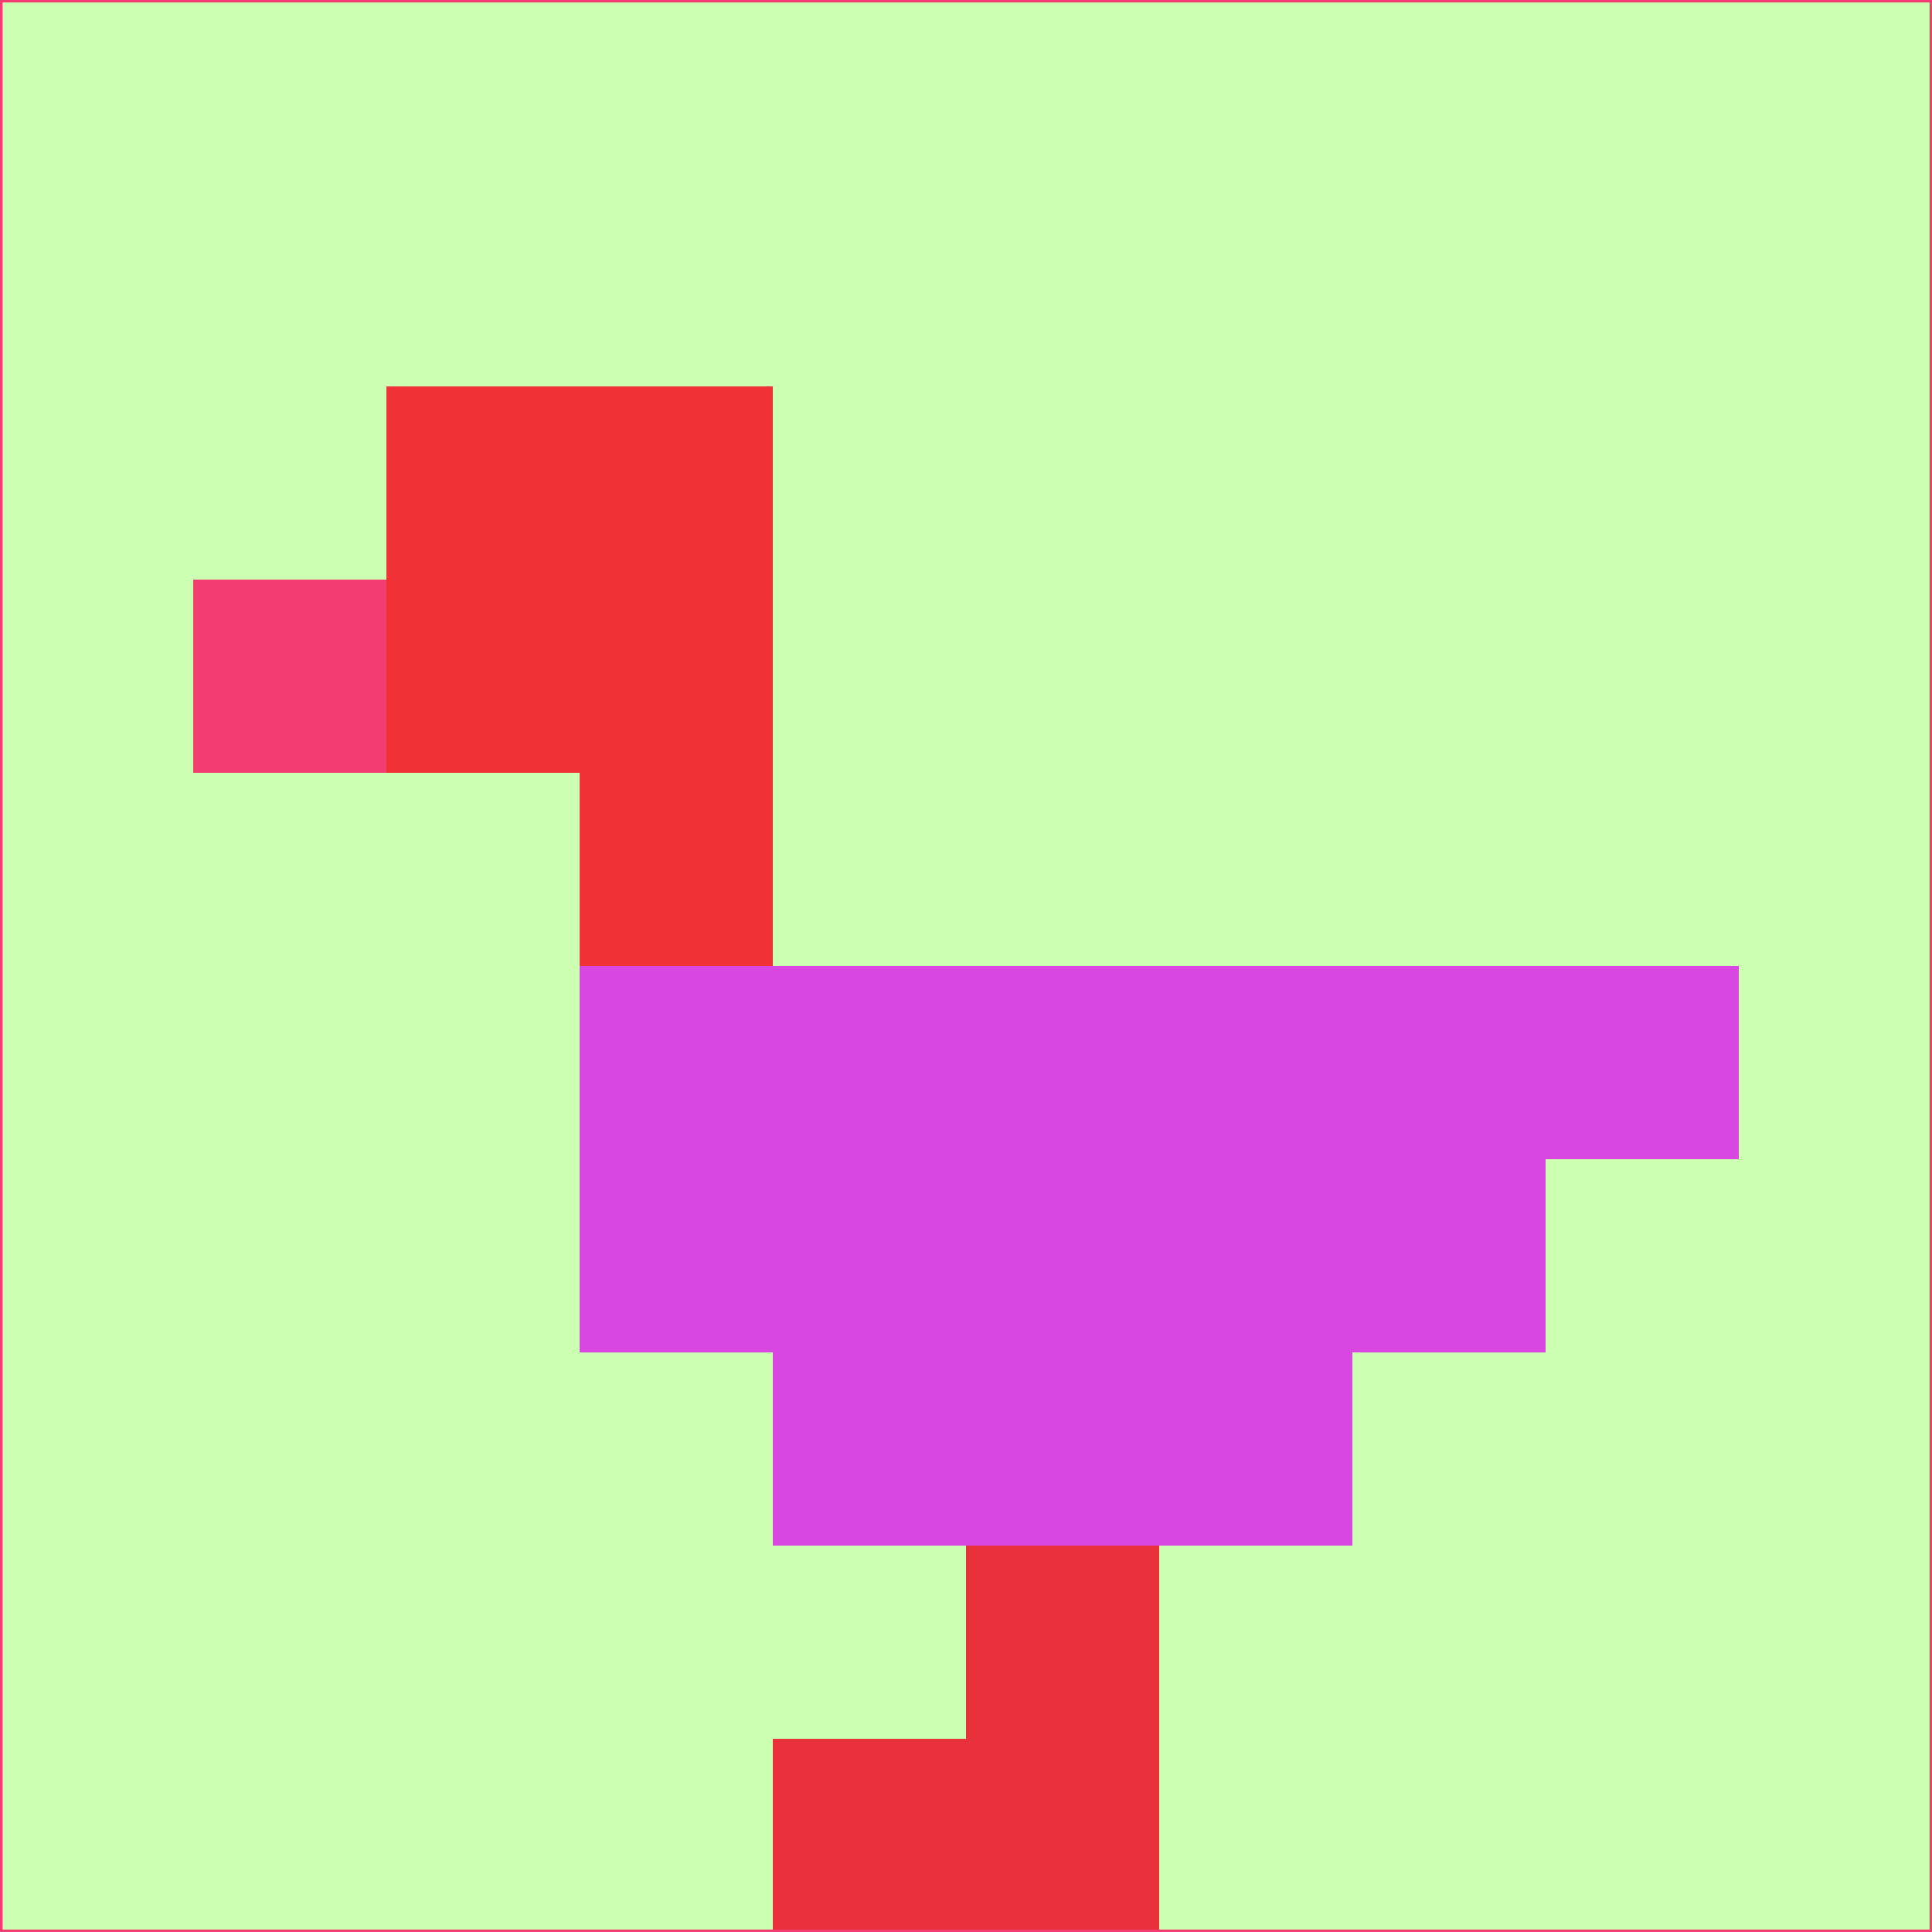 <svg xmlns="http://www.w3.org/2000/svg" version="1.1" width="785" height="785">
  <title>'goose-pfp-694263' by Dmitri Cherniak (Cyberpunk Edition)</title>
  <desc>
    seed=461496
    backgroundColor=#cdffb3
    padding=20
    innerPadding=0
    timeout=500
    dimension=1
    border=false
    Save=function(){return n.handleSave()}
    frame=12

    Rendered at 2024-09-15T22:37:00.851Z
    Generated in 1ms
    Modified for Cyberpunk theme with new color scheme
  </desc>
  <defs/>
  <rect width="100%" height="100%" fill="#cdffb3"/>
  <g>
    <g id="0-0">
      <rect x="0" y="0" height="785" width="785" fill="#cdffb3"/>
      <g>
        <!-- Neon blue -->
        <rect id="0-0-2-2-2-2" x="157" y="157" width="157" height="157" fill="#f13236"/>
        <rect id="0-0-3-2-1-4" x="235.5" y="157" width="78.5" height="314" fill="#f13236"/>
        <!-- Electric purple -->
        <rect id="0-0-4-5-5-1" x="314" y="392.5" width="392.5" height="78.5" fill="#d847e0"/>
        <rect id="0-0-3-5-5-2" x="235.5" y="392.5" width="392.5" height="157" fill="#d847e0"/>
        <rect id="0-0-4-5-3-3" x="314" y="392.5" width="235.5" height="235.5" fill="#d847e0"/>
        <!-- Neon pink -->
        <rect id="0-0-1-3-1-1" x="78.5" y="235.5" width="78.5" height="78.5" fill="#f33c70"/>
        <!-- Cyber yellow -->
        <rect id="0-0-5-8-1-2" x="392.5" y="628" width="78.5" height="157" fill="#e8313a"/>
        <rect id="0-0-4-9-2-1" x="314" y="706.5" width="157" height="78.5" fill="#e8313a"/>
      </g>
      <rect x="0" y="0" stroke="#f33c70" stroke-width="2" height="785" width="785" fill="none"/>
    </g>
  </g>
  <script xmlns=""/>
</svg>